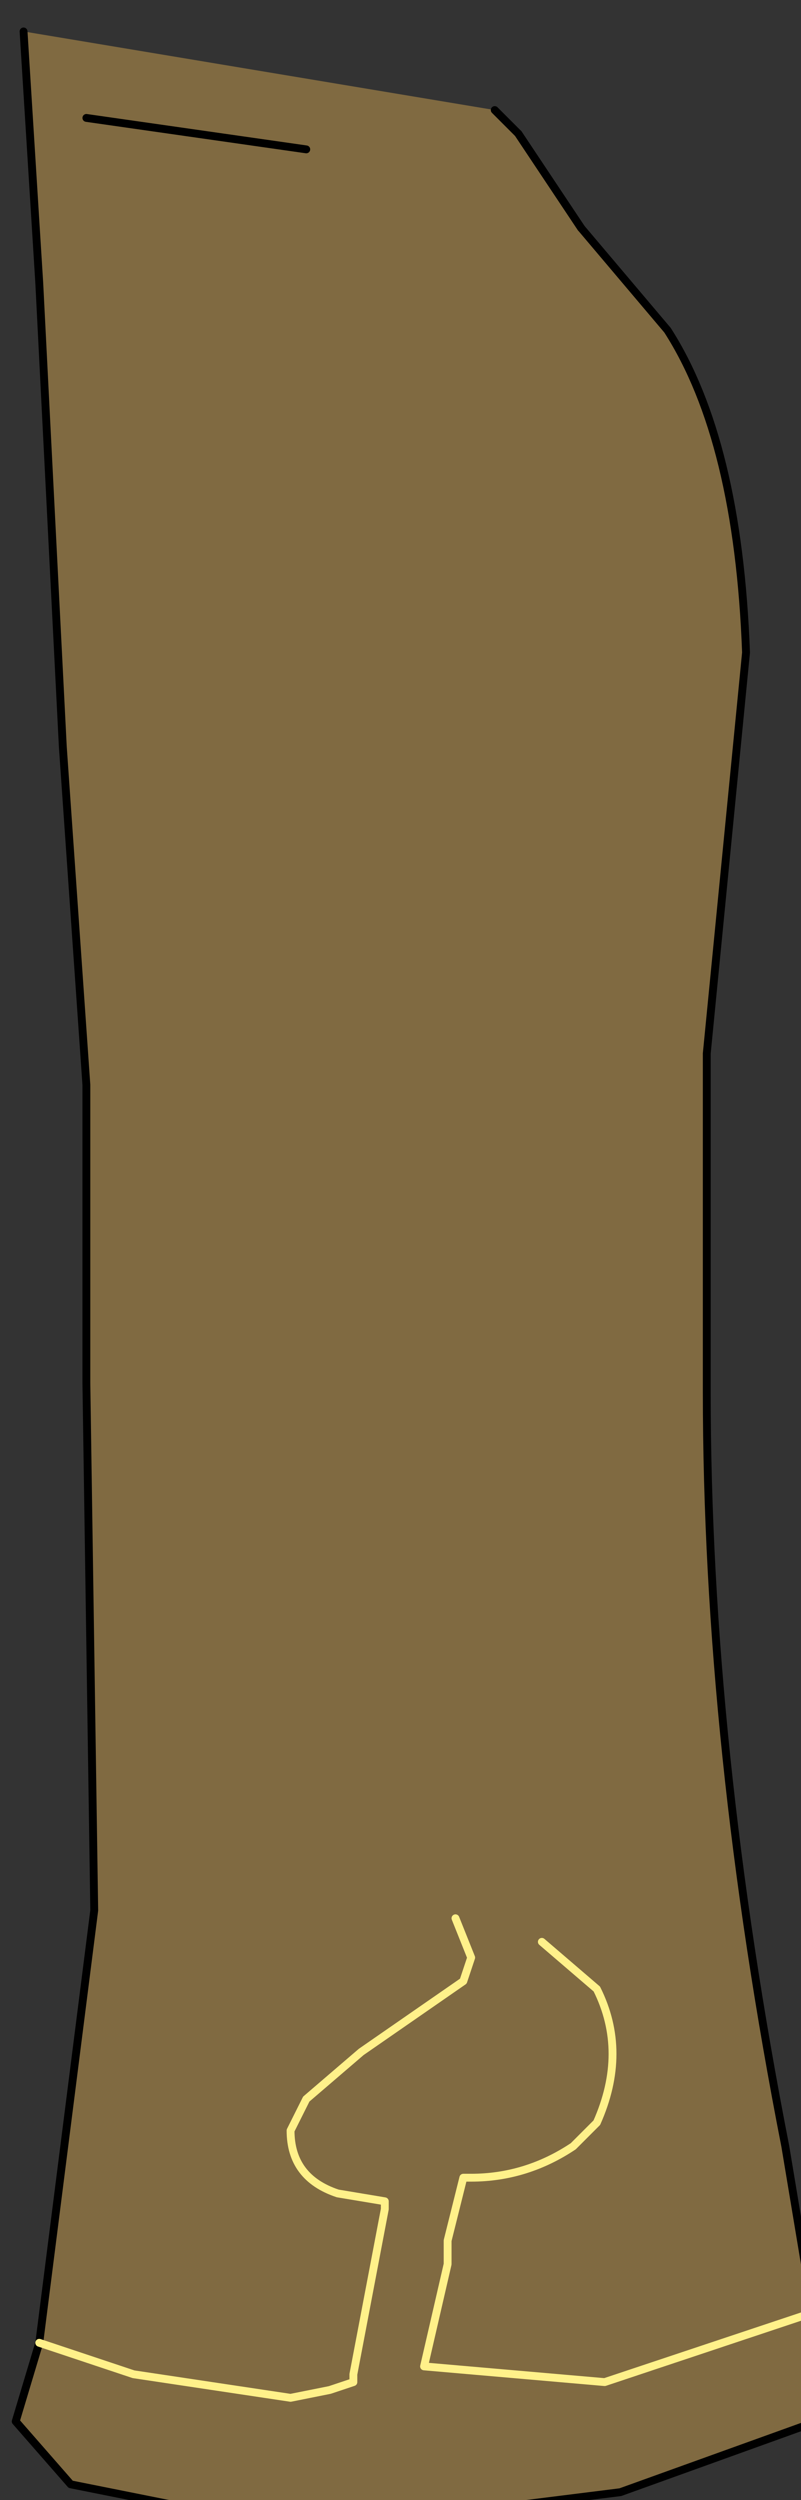 <?xml version="1.0" encoding="UTF-8" standalone="no"?>
<svg xmlns:xlink="http://www.w3.org/1999/xlink" height="15.9px" width="5.1px" xmlns="http://www.w3.org/2000/svg">
  <rect width="100%" height="100%" fill="#333333" stroke="none"/>
  <g transform="matrix(1.0, 0.0, 0.0, 1.0, 0.0, 0.0)">
    <path d="M3.7 1.45 L4.25 2.1 Q4.7 2.8 4.75 4.15 L4.5 6.7 4.5 8.85 Q4.5 11.1 5.0 13.65 L5.15 14.55 5.2 14.7 5.2 15.4 3.95 15.85 1.95 16.1 0.45 15.8 0.1 15.4 0.25 14.9 0.6 12.15 0.55 8.8 0.55 6.9 0.4 4.75 0.25 1.8 0.15 0.2 3.15 0.7 3.3 0.85 3.4 1.0 3.7 1.45 3.3 0.85 3.7 1.45 M1.95 0.95 L0.55 0.75 1.95 0.95 M2.9 12.2 L3.0 12.45 2.95 12.6 2.3 13.05 1.95 13.35 1.85 13.55 Q1.85 13.85 2.15 13.95 L2.45 14.0 2.45 14.05 2.25 15.1 2.25 15.15 2.1 15.2 1.85 15.25 0.85 15.1 0.25 14.9 0.85 15.1 1.85 15.25 2.1 15.2 2.25 15.15 2.25 15.1 2.45 14.05 2.45 14.0 2.15 13.95 Q1.85 13.85 1.85 13.55 L1.95 13.35 2.3 13.05 2.95 12.6 3.0 12.45 2.9 12.2 M3.45 12.35 L3.8 12.65 Q4.0 13.05 3.8 13.5 L3.65 13.65 Q3.35 13.85 3.0 13.85 L2.95 13.85 2.85 14.25 2.85 14.4 2.7 15.05 3.85 15.15 5.2 14.7 3.85 15.15 2.7 15.05 2.85 14.4 2.85 14.25 2.95 13.85 3.0 13.85 Q3.35 13.85 3.65 13.65 L3.8 13.5 Q4.0 13.05 3.8 12.65 L3.45 12.35" fill="#806a41" fill-rule="evenodd" stroke="none"/>
    <path d="M3.7 1.45 L4.25 2.1 Q4.7 2.8 4.75 4.15 L4.5 6.7 4.5 8.85 Q4.5 11.1 5.0 13.65 L5.15 14.55 5.2 14.7 5.2 15.4 3.95 15.85 1.95 16.1 0.45 15.8 0.1 15.4 0.25 14.9 0.6 12.15 0.55 8.8 0.55 6.9 0.4 4.75 0.25 1.8 0.15 0.2 M3.7 1.45 L3.3 0.85" fill="none" stroke="#000000" stroke-linecap="round" stroke-linejoin="round" stroke-width="0.05"/>
    <path d="M3.15 0.7 L3.3 0.85 3.4 1.0 3.7 1.45 M0.55 0.75 L1.95 0.95" fill="none" stroke="#000000" stroke-linecap="round" stroke-linejoin="round" stroke-width="0.05"/>
    <path d="M5.2 14.7 L3.85 15.15 2.7 15.05 2.85 14.4 2.85 14.25 2.95 13.85 3.0 13.85 Q3.35 13.85 3.65 13.65 L3.8 13.5 Q4.0 13.05 3.8 12.65 L3.45 12.35 M0.25 14.9 L0.85 15.1 1.85 15.25 2.1 15.2 2.25 15.15 2.25 15.1 2.45 14.05 2.45 14.0 2.15 13.95 Q1.85 13.85 1.85 13.55 L1.95 13.35 2.3 13.05 2.95 12.6 3.0 12.45 2.9 12.2" fill="none" stroke="#fff18a" stroke-linecap="round" stroke-linejoin="round" stroke-width="0.05"/>
  </g>
</svg>
